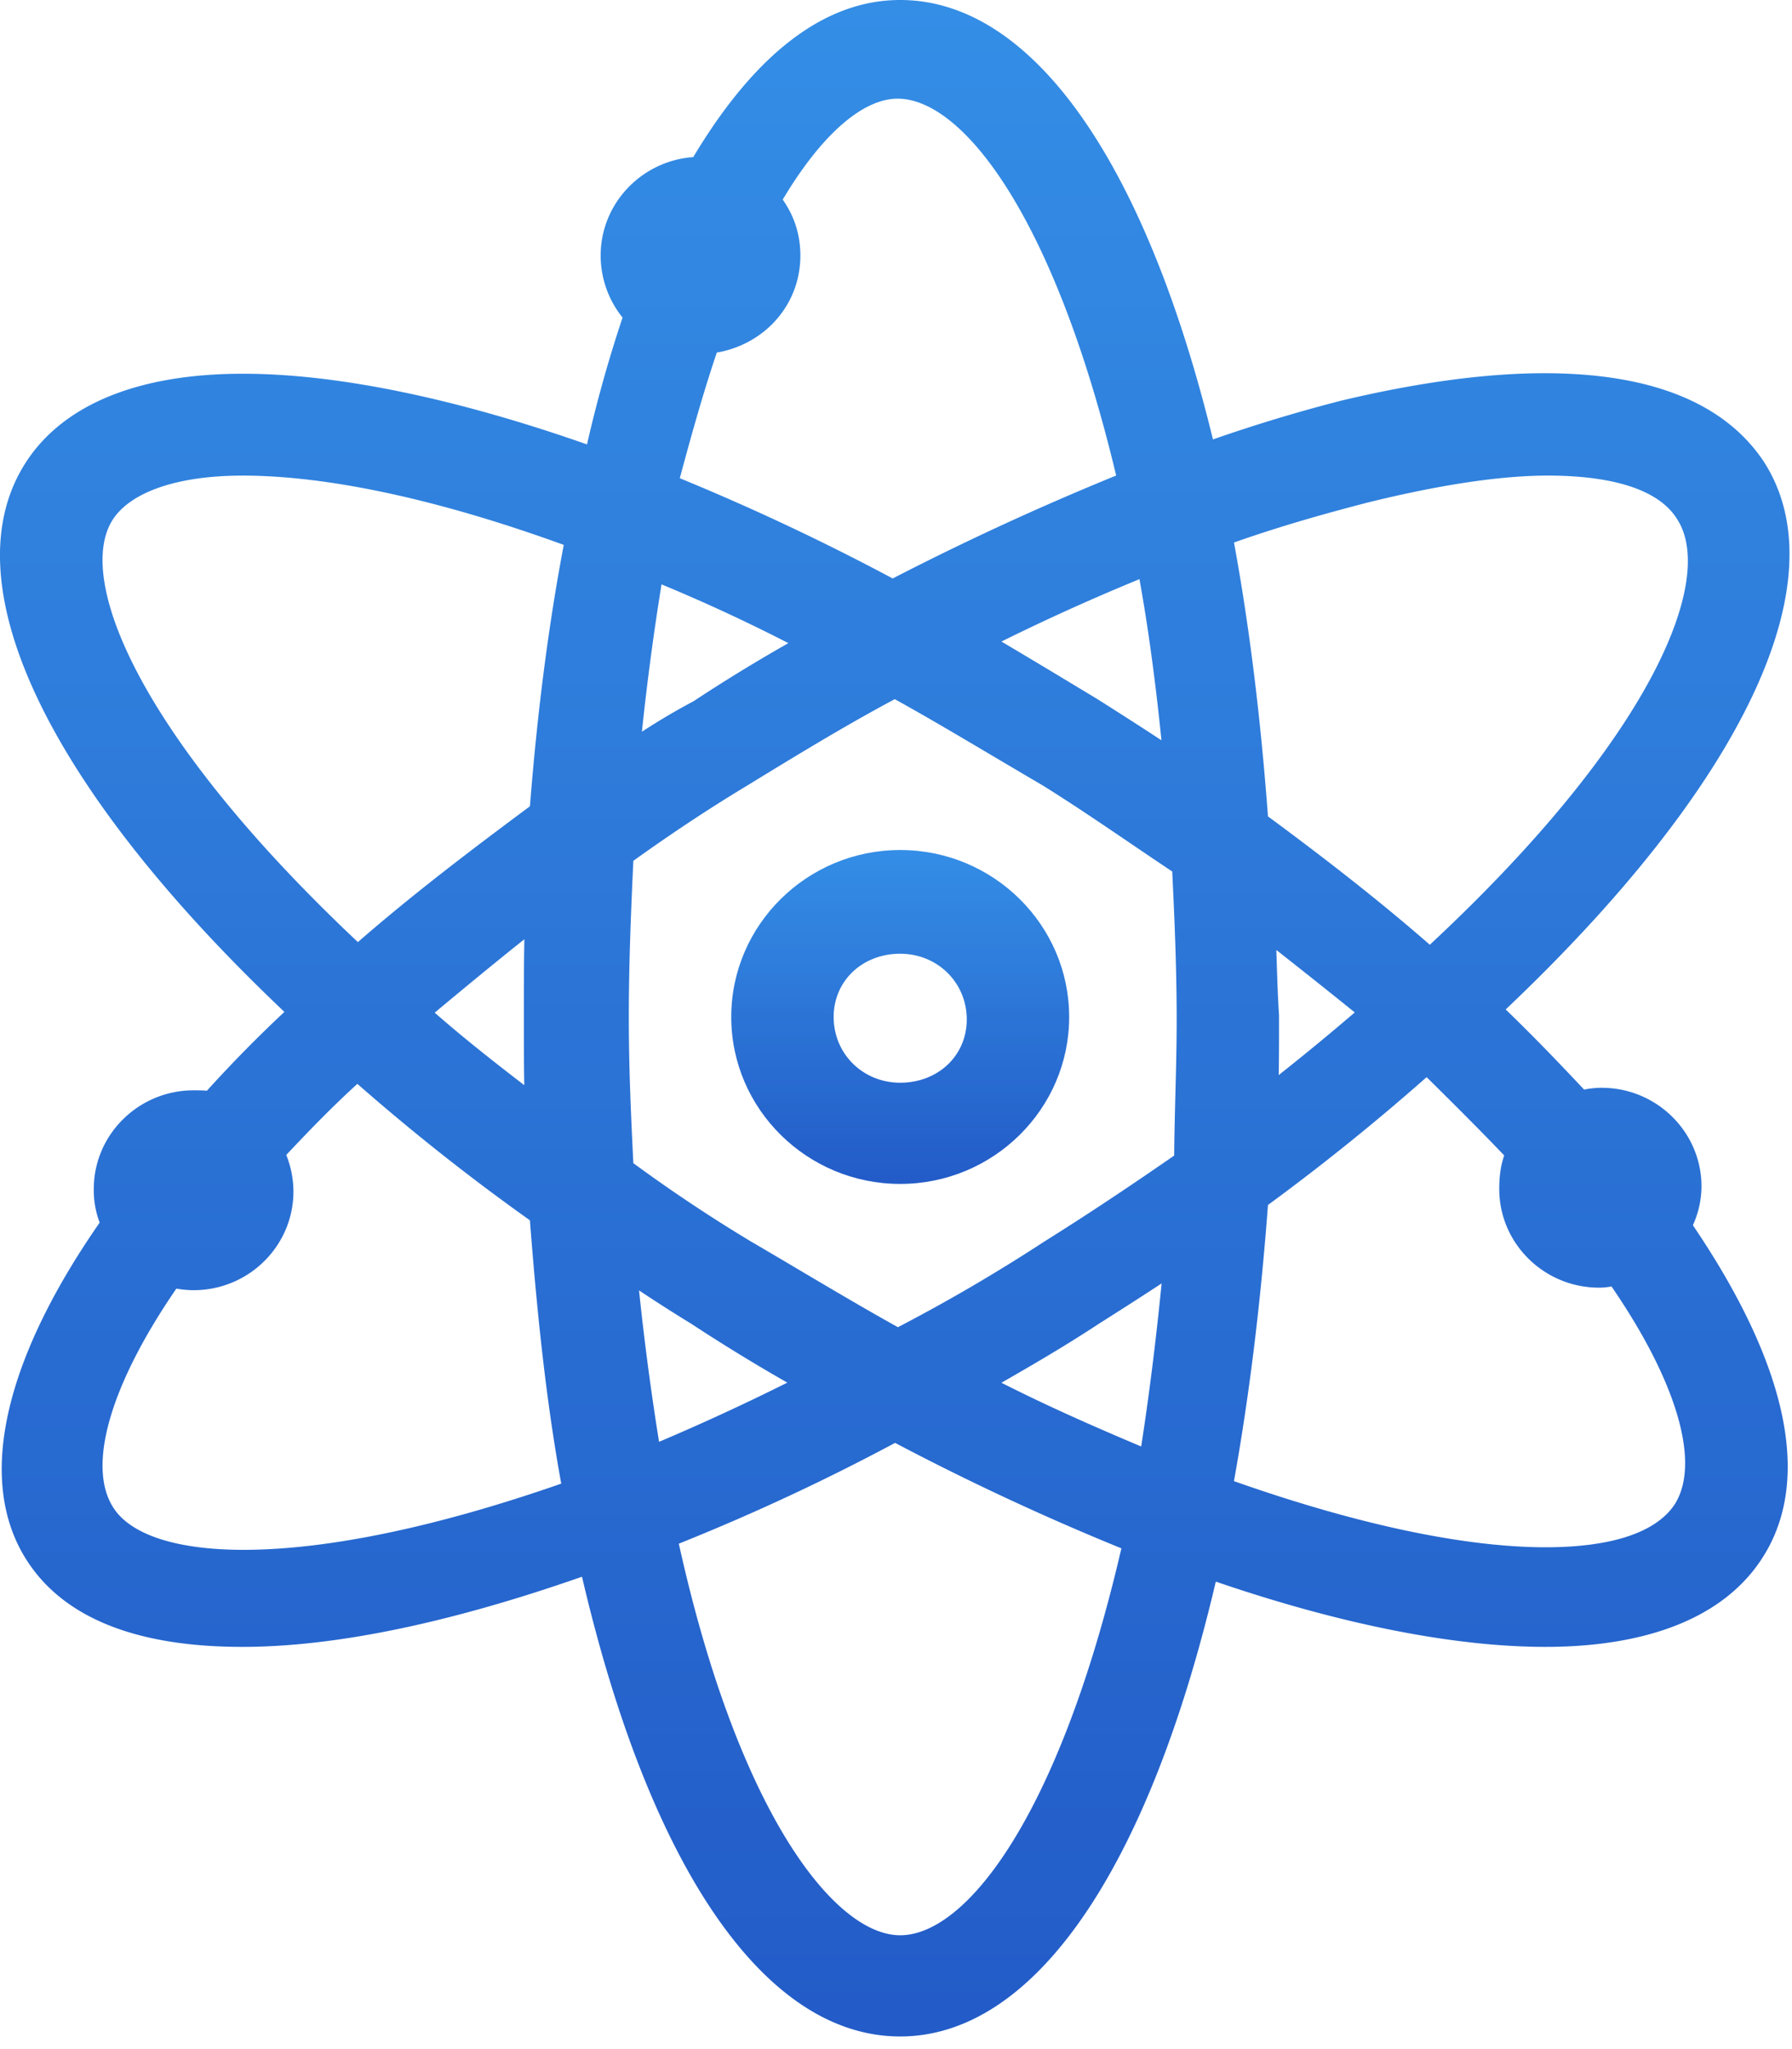 <svg width="63" height="72" xmlns="http://www.w3.org/2000/svg"><defs><linearGradient x1="50%" y1="0%" x2="50%" y2="98.479%" id="a"><stop stop-color="#1F82E3" offset="0%"/><stop stop-color="#0C4BC2" offset="100%"/></linearGradient></defs><g fill="none" fill-rule="evenodd"><path d="M-8-4h80v80H-8z"/><g fill="url(#a)" opacity=".903"><path d="M23.9 16.804a82.12 82.12 0 0 1 7.484 3.522 97.325 97.325 0 0 1 7.856-3.617c-2.183-9.14-5.407-13.242-7.683-13.242-1.236 0-2.692 1.284-4.039 3.547.411.584.62 1.241.62 1.964 0 1.725-1.246 3.118-2.937 3.41-.448 1.323-.857 2.757-1.302 4.416m-.642 3.729a93.24 93.24 0 0 0-.69 5.177 24.11 24.11 0 0 1 1.814-1.07 58.944 58.944 0 0 1 3.335-2.042 60.188 60.188 0 0 0-4.46-2.065m11.95 2.009c1.11.656 2.25 1.344 3.391 2.033.74.47 1.488.945 2.236 1.438-.219-2.143-.472-3.99-.774-5.663a76.149 76.149 0 0 0-4.852 2.192m-26.69-5.83c-2.253 0-3.912.563-4.552 1.546-1.316 2.043.847 7.53 8.617 14.845 1.928-1.68 4.028-3.273 6.049-4.772.258-3.307.657-6.39 1.189-9.185-4.392-1.595-8.286-2.435-11.303-2.435m36.06 11.975c2.257 1.662 4.091 3.115 5.69 4.51 7.866-7.322 10.044-12.855 8.702-14.942-.778-1.279-2.904-1.543-4.552-1.543-1.658 0-3.795.32-6.351.951-1.298.337-2.967.794-4.684 1.401.532 2.878.934 6.11 1.195 9.623m.301 4.896c.022.7.043 1.398.088 2.096 0 .705.001 1.408-.01 2.096a86.3 86.3 0 0 0 2.672-2.2 266.07 266.07 0 0 0-2.757-2.194l.007.202m-29.596 2c.975.855 2.036 1.693 3.15 2.549-.015-.772-.015-1.553-.015-2.397 0-.934 0-1.838.018-2.731-1.094.87-2.136 1.733-3.153 2.58m6.984 5.287a54.413 54.413 0 0 0 4.091 2.727c.58.338 1.163.683 1.738 1.024 1.208.715 2.357 1.394 3.473 2.013a60.438 60.438 0 0 0 5.16-3.018c1.386-.865 2.873-1.85 4.552-3.012.005-.694.024-1.4.041-2.115.024-.88.046-1.774.046-2.667 0-1.795-.077-3.602-.156-5.2-.48-.319-.962-.646-1.447-.975-1.007-.683-2.048-1.39-3.107-2.05-.565-.33-1.144-.673-1.716-1.011-1.211-.717-2.363-1.4-3.484-2.019-1.728.919-3.483 1.992-5.185 3.033-1.328.801-2.64 1.668-4.005 2.646-.084 1.753-.16 3.61-.16 5.488 0 1.734.07 3.367.159 5.136m.2 4.47a96.59 96.59 0 0 0 .704 5.322 80.248 80.248 0 0 0 4.51-2.08 62.674 62.674 0 0 1-3.371-2.064 55.57 55.57 0 0 1-1.843-1.177m12.74 3.245c1.633.826 3.232 1.53 4.914 2.24.277-1.787.518-3.705.718-5.73-.74.487-1.477.956-2.2 1.414-1.167.768-2.314 1.436-3.431 2.076m8.174 3.457c4.32 1.523 8.099 2.324 10.958 2.324 2.324 0 3.893-.524 4.542-1.515.91-1.45.08-4.29-2.227-7.65-.14.027-.285.043-.437.043-1.935 0-3.509-1.556-3.509-3.467 0-.324.024-.748.174-1.18-.82-.858-1.748-1.783-2.727-2.75a79.203 79.203 0 0 1-5.578 4.492c-.26 3.482-.662 6.741-1.196 9.703M6.2 45.279c-2.313 3.365-3.147 6.21-2.229 7.675.602.97 2.231 1.503 4.589 1.503 2.952 0 6.802-.803 11.171-2.326-.466-2.56-.812-5.466-1.101-9.252a75.86 75.86 0 0 1-6.066-4.795c-.92.837-1.766 1.717-2.5 2.498.162.4.252.848.252 1.285 0 1.911-1.574 3.467-3.51 3.467-.194 0-.397-.02-.606-.055m17.665 8.961C25.954 63.688 29.336 68 31.647 68c2.328 0 5.6-4.21 7.777-13.595a89.347 89.347 0 0 1-7.956-3.706 75.964 75.964 0 0 1-7.602 3.541m7.781 17.316c-4.735 0-8.787-5.87-11.186-16.154-4.68 1.636-8.696 2.465-11.944 2.465-3.762 0-6.32-1.04-7.605-3.088-1.728-2.75-.806-6.934 2.592-11.82a3.206 3.206 0 0 1-.207-1.181c0-1.912 1.575-3.467 3.51-3.467.143 0 .3 0 .467.014a47.435 47.435 0 0 1 2.724-2.77C1.59 27.589-1.8 20.4.92 16.23c1.32-2.026 3.954-3.098 7.62-3.098 3.298 0 7.463.857 12.097 2.484a46.807 46.807 0 0 1 1.25-4.457 3.477 3.477 0 0 1-.77-2.181c0-1.827 1.438-3.328 3.255-3.458C26.567 1.857 29.013 0 31.647 0c4.612 0 8.595 5.61 10.996 15.44a56.014 56.014 0 0 1 4.525-1.366c2.686-.638 5.079-.96 7.129-.96 3.746 0 6.342 1.046 7.714 3.11 2.683 4.164-.71 11.32-9.077 19.246 1.01.972 1.9 1.906 2.758 2.816a3.04 3.04 0 0 1 .616-.064c1.935 0 3.51 1.555 3.51 3.467a3.3 3.3 0 0 1-.303 1.362c3.375 4.975 4.208 9.03 2.406 11.747-1.322 2.007-3.948 3.069-7.593 3.069-3.206 0-7.194-.791-11.585-2.293-2.392 10.174-6.411 15.982-11.096 15.982"/><path d="M31.648 33.511c-1.334 0-2.34.956-2.34 2.223 0 1.296 1.027 2.31 2.34 2.31 1.333 0 2.34-.955 2.34-2.222 0-1.296-1.028-2.31-2.34-2.31m0 8.088c-3.275 0-5.94-2.632-5.94-5.866 0-3.235 2.665-5.867 5.94-5.867 3.275 0 5.94 2.632 5.94 5.867 0 3.234-2.665 5.866-5.94 5.866"/></g></g></svg>